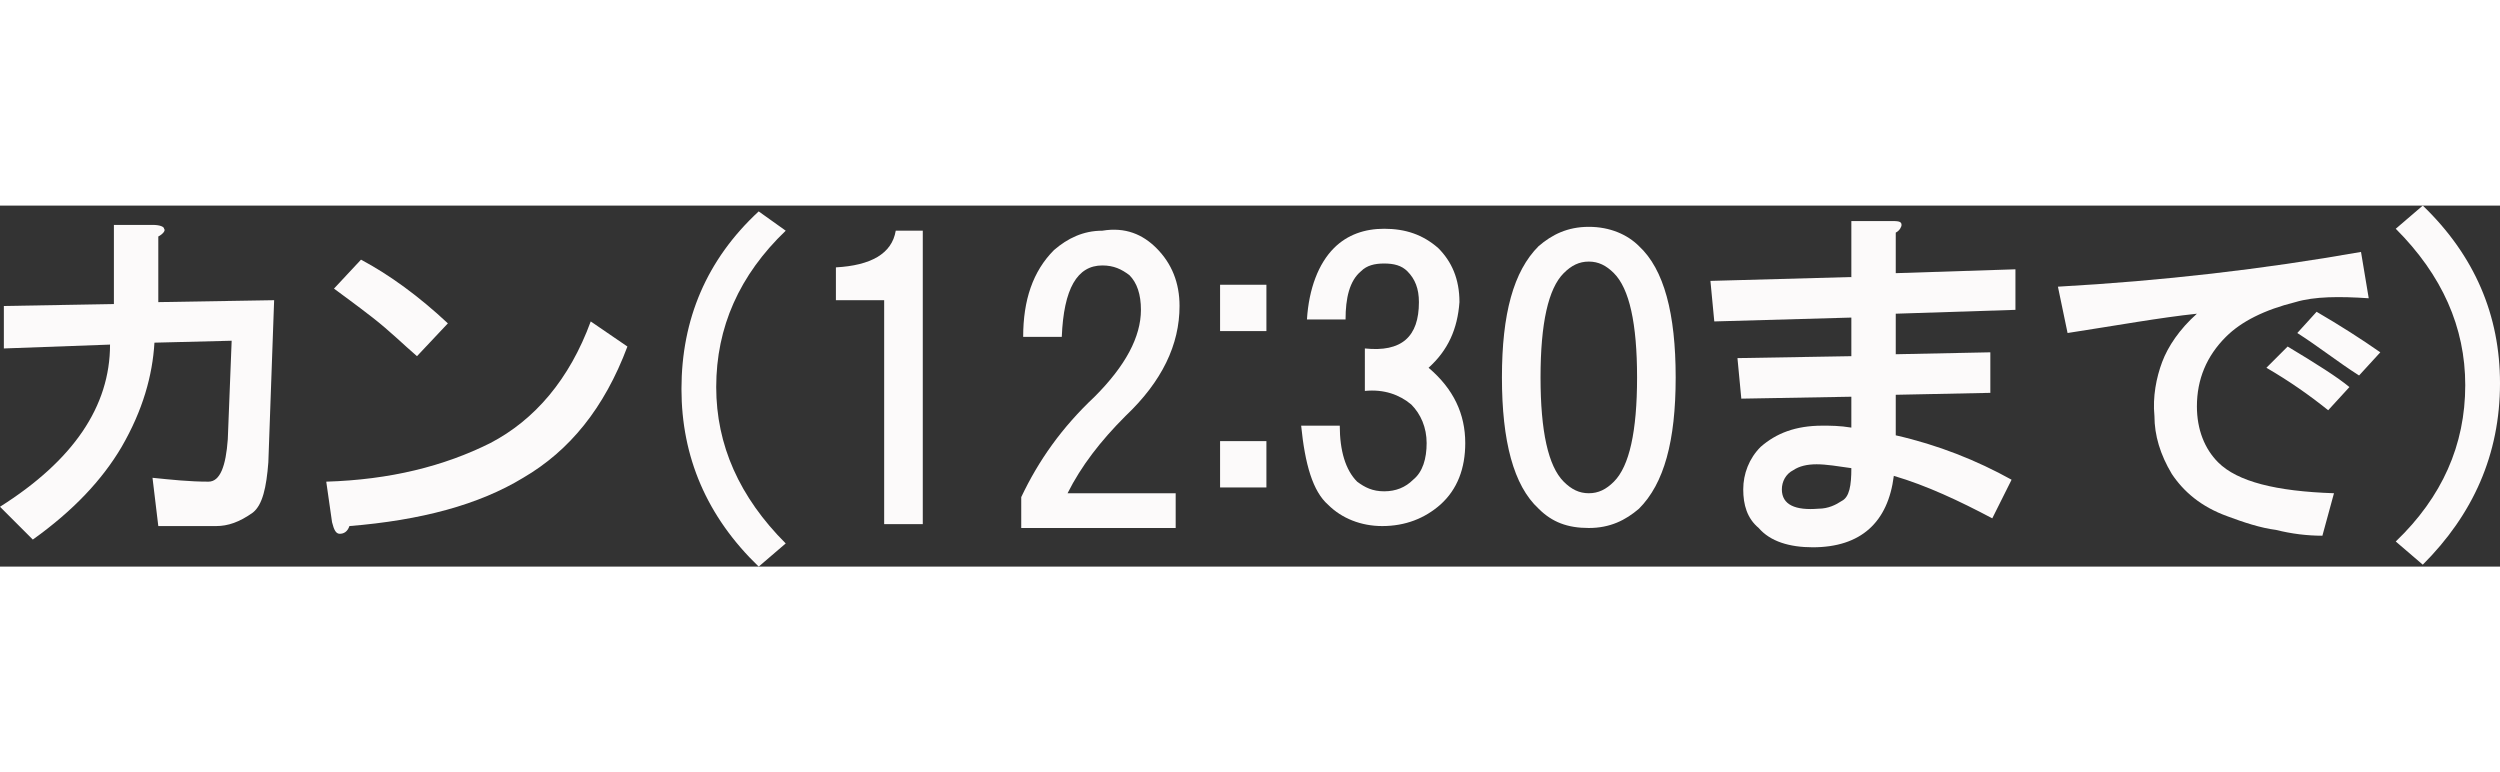 <?xml version="1.0" encoding="utf-8"?>
<!-- Generator: Adobe Illustrator 19.2.0, SVG Export Plug-In . SVG Version: 6.00 Build 0)  -->
<svg version="1.1" id="レイヤー_1" xmlns="http://www.w3.org/2000/svg" xmlns:xlink="http://www.w3.org/1999/xlink" x="0px"
	 y="0px" viewBox="0 0 129.5 18.7" style="enable-background:new 0 0 129.5 18.7;" xml:space="preserve" height="40">
<rect x="0" y="0" width="129.5" height="18.7" fill="#333333" stroke="none"/>
<style type="text/css">
	.st0{enable-background:new    ;}
	.st1{fill:#FCFAFA;}
</style>
<g class="st0">
	<path class="st1" d="M8.5,1.2c0.1,0.1-0.1,0.3-0.3,0.4V5l6-0.1l-0.3,8.4c-0.1,1.3-0.3,2.2-0.8,2.6c-0.7,0.5-1.3,0.7-1.9,0.7h-3
		l-0.3-2.5c1,0.1,1.9,0.2,2.9,0.2c0.6,0,0.9-0.8,1-2.2L12,7L8,7.1c-0.1,1.7-0.6,3.5-1.7,5.4c-1,1.7-2.5,3.3-4.6,4.8L0,15.6
		c3.8-2.4,5.7-5.2,5.7-8.4L0.2,7.4V5.2l5.7-0.1V1h2C8.3,1,8.5,1.1,8.5,1.2z"/>
	<path class="st1" d="M27.1,14.1c-2.3,1.4-5.3,2.2-9,2.5C18,16.9,17.8,17,17.6,17s-0.3-0.2-0.4-0.6l-0.3-2.1c3.3-0.1,6.1-0.8,8.5-2
		c2.3-1.2,4.1-3.3,5.2-6.3l1.9,1.3C31.3,10.5,29.5,12.7,27.1,14.1z M23.2,6.1l-1.6,1.7c-0.7-0.6-1.4-1.3-2.3-2s-1.6-1.2-2-1.5
		l1.4-1.5C20.2,3.6,21.7,4.7,23.2,6.1z"/>
</g>
<path class="st1" d="M40.7,1.3c-2.4,2.3-3.6,5-3.6,8.1c0,3,1.2,5.7,3.6,8.1l-1.4,1.2c-2.7-2.6-4-5.7-4-9.2c0-3.6,1.3-6.7,4-9.2
	L40.7,1.3z"/>
<path class="st1" d="M47.8,1.3v15.2h-2V4.9h-2.5V3.2c1.8-0.1,2.9-0.7,3.1-1.9H47.8z"/>
<path class="st1" d="M59.9,2.2c0.8,0.8,1.2,1.8,1.2,3c0,2-0.9,3.9-2.8,5.7c-1.3,1.3-2.3,2.6-3,4h5.6v1.8h-8v-1.6
	c0.9-1.9,2.1-3.6,3.8-5.2c1.6-1.6,2.4-3.1,2.4-4.5c0-0.8-0.2-1.4-0.6-1.8c-0.4-0.3-0.8-0.5-1.4-0.5c-1.3,0-2,1.2-2.1,3.7h-2
	c0-1.9,0.5-3.4,1.6-4.5c0.7-0.6,1.5-1,2.5-1C58.3,1.1,59.2,1.5,59.9,2.2z"/>
<path class="st1" d="M65.6,6.5h-2.4V4.1h2.4V6.5z M65.6,14.6h-2.4v-2.4h2.4V14.6z"/>
<path class="st1" d="M74,8.4c1.3,1.1,1.9,2.4,1.9,3.9c0,1.3-0.4,2.4-1.3,3.2c-0.8,0.7-1.8,1.1-3,1.1c-1.1,0-2.1-0.4-2.8-1.1
	c-0.8-0.7-1.2-2.1-1.4-4.1h2c0,1.3,0.3,2.3,0.9,2.9c0.4,0.3,0.8,0.5,1.4,0.5c0.6,0,1.1-0.2,1.5-0.6c0.5-0.4,0.7-1.1,0.7-1.9
	c0-0.8-0.3-1.5-0.8-2c-0.6-0.5-1.4-0.8-2.4-0.7V7.4c1.9,0.2,2.8-0.6,2.8-2.4c0-0.7-0.2-1.2-0.6-1.6C72.6,3.1,72.2,3,71.7,3
	s-0.9,0.1-1.2,0.4c-0.6,0.5-0.8,1.4-0.8,2.5h-2c0.1-1.6,0.6-2.9,1.4-3.7c0.7-0.7,1.6-1,2.6-1c1.1,0,2,0.3,2.8,1
	c0.7,0.7,1.1,1.6,1.1,2.8C75.5,6.4,75,7.5,74,8.4z"/>
<path class="st1" d="M84.9,2.1c1.3,1.2,1.9,3.5,1.9,6.8s-0.6,5.5-1.9,6.8c-0.7,0.6-1.5,1-2.6,1s-1.9-0.3-2.6-1
	c-1.3-1.2-1.9-3.5-1.9-6.8s0.6-5.5,1.9-6.8c0.7-0.6,1.5-1,2.6-1S84.3,1.5,84.9,2.1z M81,3.5c-0.8,0.8-1.2,2.6-1.2,5.4
	s0.4,4.6,1.2,5.4c0.4,0.4,0.8,0.6,1.3,0.6s0.9-0.2,1.3-0.6c0.8-0.8,1.2-2.6,1.2-5.4s-0.4-4.6-1.2-5.4c-0.4-0.4-0.8-0.6-1.3-0.6
	S81.4,3.1,81,3.5z"/>
<path class="st1" d="M98.5,1c0,0.1-0.1,0.3-0.3,0.4v2.1l6.2-0.2v2.1l-6.2,0.2v2.1l4.9-0.1v2.1l-4.9,0.1v2.1c2.2,0.5,4.2,1.3,6,2.3
	l-1,2c-1.7-0.9-3.4-1.7-5.1-2.2c-0.3,2.4-1.7,3.7-4.2,3.7c-1.2,0-2.2-0.3-2.8-1c-0.6-0.5-0.8-1.2-0.8-2s0.3-1.6,0.9-2.2
	c0.8-0.7,1.8-1.1,3.2-1.1c0.4,0,0.9,0,1.5,0.1V9.9L90.2,10L90,7.9l5.9-0.1v-2L88.8,6l-0.2-2.1l7.3-0.2V0.8h2
	C98.3,0.8,98.5,0.8,98.5,1z M92.9,13.7c-0.4,0.2-0.6,0.6-0.6,1c0,0.8,0.7,1.1,1.9,1c0.5,0,0.9-0.2,1.2-0.4c0.4-0.2,0.5-0.8,0.5-1.7
	c-0.7-0.1-1.3-0.2-1.8-0.2C93.6,13.4,93.2,13.5,92.9,13.7z"/>
<path class="st1" d="M122.7,4.8c-1.5-0.1-2.8-0.1-3.8,0.2c-1.6,0.4-2.8,1-3.6,1.8c-1,1-1.5,2.2-1.5,3.6c0,1.2,0.4,2.2,1.1,2.9
	c1,1,3,1.5,6,1.6l-0.6,2.2c-0.8,0-1.6-0.1-2.4-0.3c-0.8-0.1-1.7-0.4-2.5-0.7c-1.4-0.5-2.3-1.3-2.9-2.2c-0.6-1-0.9-2-0.9-3
	c-0.1-1,0.1-2,0.4-2.8c0.3-0.8,0.9-1.7,1.8-2.5c-1.9,0.2-4.1,0.6-6.7,1l-0.5-2.4c5.4-0.3,10.6-0.9,15.7-1.8L122.7,4.8z M121.7,9.4
	l-1.1,1.2c-1-0.8-2-1.5-3.2-2.2l1.1-1.1C120,8.2,121.1,8.9,121.7,9.4z M123.3,7.6l-1.1,1.2c-1.1-0.7-2.1-1.5-3.2-2.2l1-1.1
	C121.2,6.2,122.3,6.9,123.3,7.6z"/>
<path class="st1" d="M125.5,18.6l-1.4-1.2c2.4-2.3,3.6-5,3.6-8.1c0-3-1.2-5.7-3.6-8.1l1.4-1.2c2.7,2.6,4,5.7,4,9.2
	C129.5,12.9,128.1,16,125.5,18.6z"/>
</svg>
